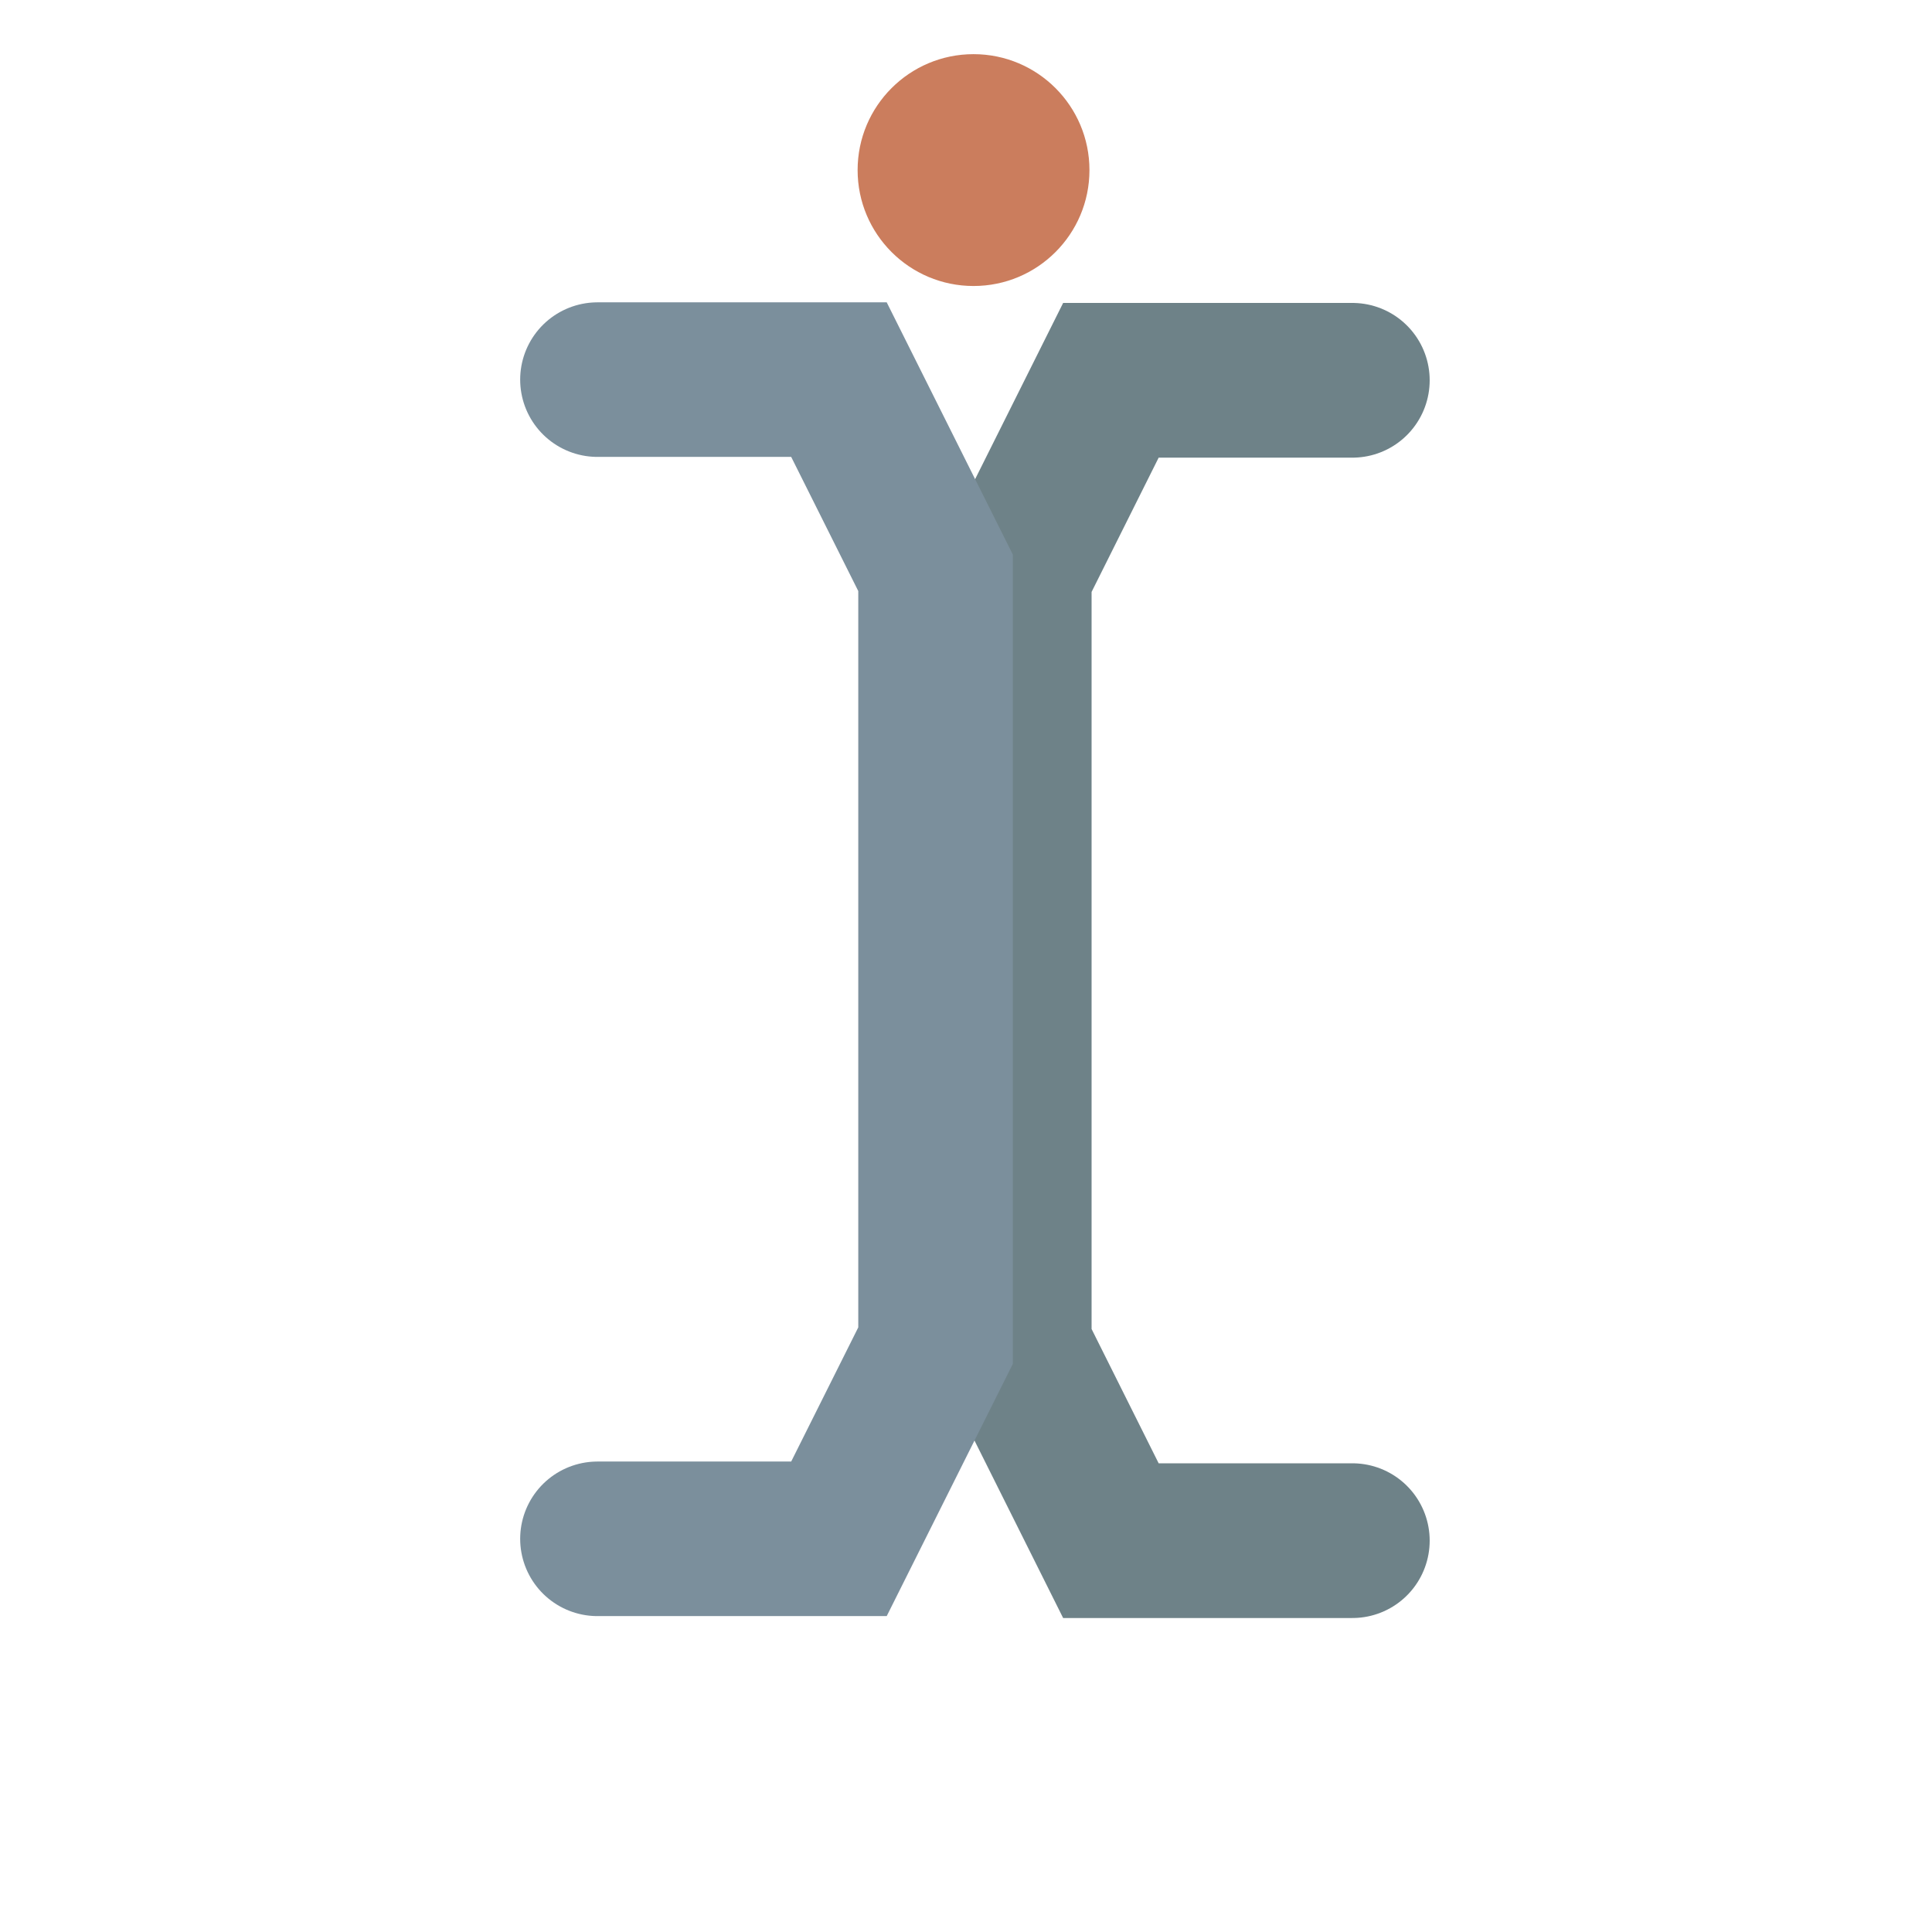 <?xml version="1.0" encoding="UTF-8" standalone="no"?>
<!DOCTYPE svg PUBLIC "-//W3C//DTD SVG 1.1//EN" "http://www.w3.org/Graphics/SVG/1.1/DTD/svg11.dtd">
<svg width="100%" height="100%" viewBox="0 0 200 200" version="1.1" xmlns="http://www.w3.org/2000/svg" xmlns:xlink="http://www.w3.org/1999/xlink" xml:space="preserve" xmlns:serif="http://www.serif.com/" style="fill-rule:evenodd;clip-rule:evenodd;stroke-linecap:round;">
    <g transform="matrix(1,0,0,1.001,0,-0.672)">
        <path d="M140,40L115,40L105,60L105,140L115,160L140,160" style="fill:none;fill-rule:nonzero;stroke:rgb(110,130,136);stroke-width:16px;"/>
    </g>
    <g transform="matrix(1,0,0,1,1.848,-0.702)">
        <path d="M60,40L85,40L95,60L95,140L85,160L60,160" style="fill:none;fill-rule:nonzero;stroke:rgb(123,143,156);stroke-width:16px;"/>
    </g>
    <g transform="matrix(1,0,0,1,0.78,-62.393)">
        <circle cx="100" cy="80" r="12" style="fill:rgb(203,125,93);"/>
    </g>
</svg>
